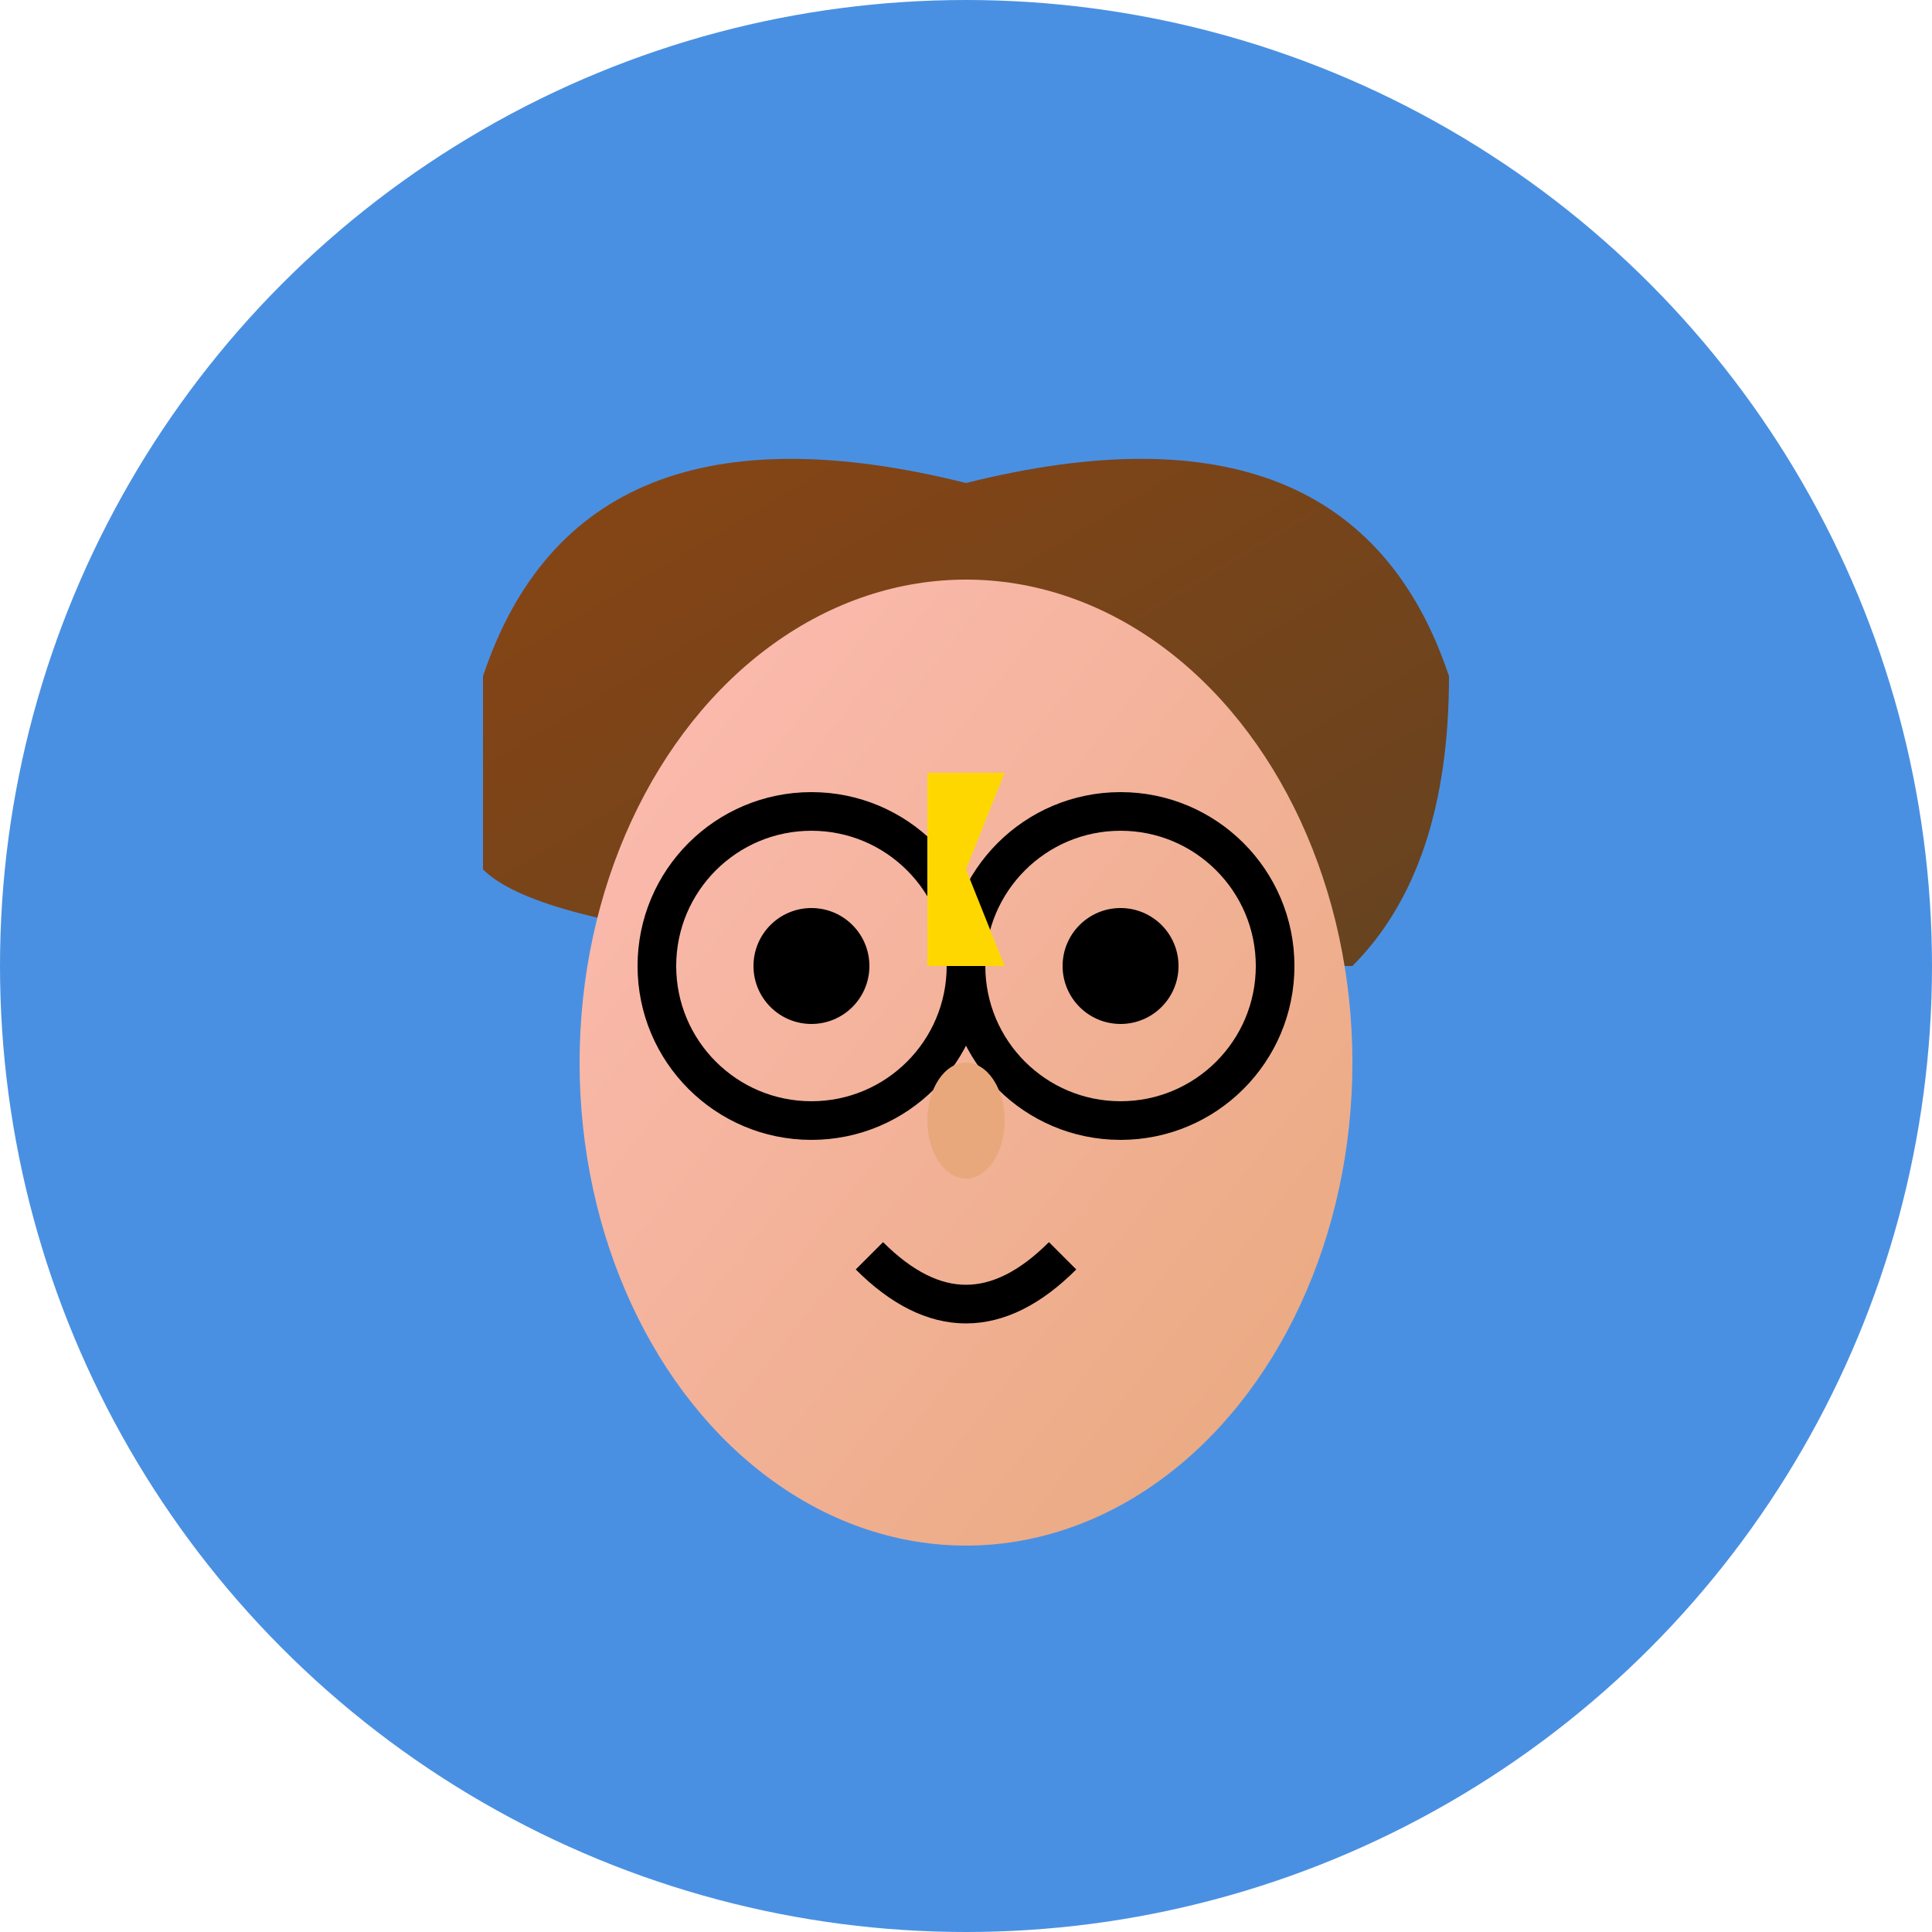 <svg width="100" height="100" viewBox="0 0 100 100" xmlns="http://www.w3.org/2000/svg">
  <defs>
    <linearGradient id="hairGradient" x1="0%" y1="0%" x2="100%" y2="100%">
      <stop offset="0%" style="stop-color:#8B4513;stop-opacity:1" />
      <stop offset="100%" style="stop-color:#654321;stop-opacity:1" />
    </linearGradient>
    <linearGradient id="skinGradient" x1="0%" y1="0%" x2="100%" y2="100%">
      <stop offset="0%" style="stop-color:#FDBCB4;stop-opacity:1" />
      <stop offset="100%" style="stop-color:#E8A87C;stop-opacity:1" />
    </linearGradient>
  </defs>
  
  <!-- 背景圆形 -->
  <circle cx="50" cy="50" r="50" fill="#4A90E2"/>
  
  <!-- 头发 -->
  <path d="M25 35 Q30 20 50 25 Q70 20 75 35 Q75 45 70 50 Q30 50 25 45 Z" fill="url(#hairGradient)"/>
  
  <!-- 脸部 -->
  <ellipse cx="50" cy="55" rx="20" ry="25" fill="url(#skinGradient)"/>
  
  <!-- 眼镜 -->
  <circle cx="42" cy="50" r="8" fill="none" stroke="#000" stroke-width="2"/>
  <circle cx="58" cy="50" r="8" fill="none" stroke="#000" stroke-width="2"/>
  <line x1="50" y1="50" x2="50" y2="50" stroke="#000" stroke-width="2"/>
  
  <!-- 眼睛 -->
  <circle cx="42" cy="50" r="3" fill="#000"/>
  <circle cx="58" cy="50" r="3" fill="#000"/>
  
  <!-- 鼻子 -->
  <ellipse cx="50" cy="58" rx="2" ry="3" fill="#E8A87C"/>
  
  <!-- 嘴巴 -->
  <path d="M45 65 Q50 70 55 65" fill="none" stroke="#000" stroke-width="2"/>
  
  <!-- 闪电疤痕 -->
  <path d="M48 40 L52 40 L50 45 L52 50 L48 50 Z" fill="#FFD700"/>
</svg>

